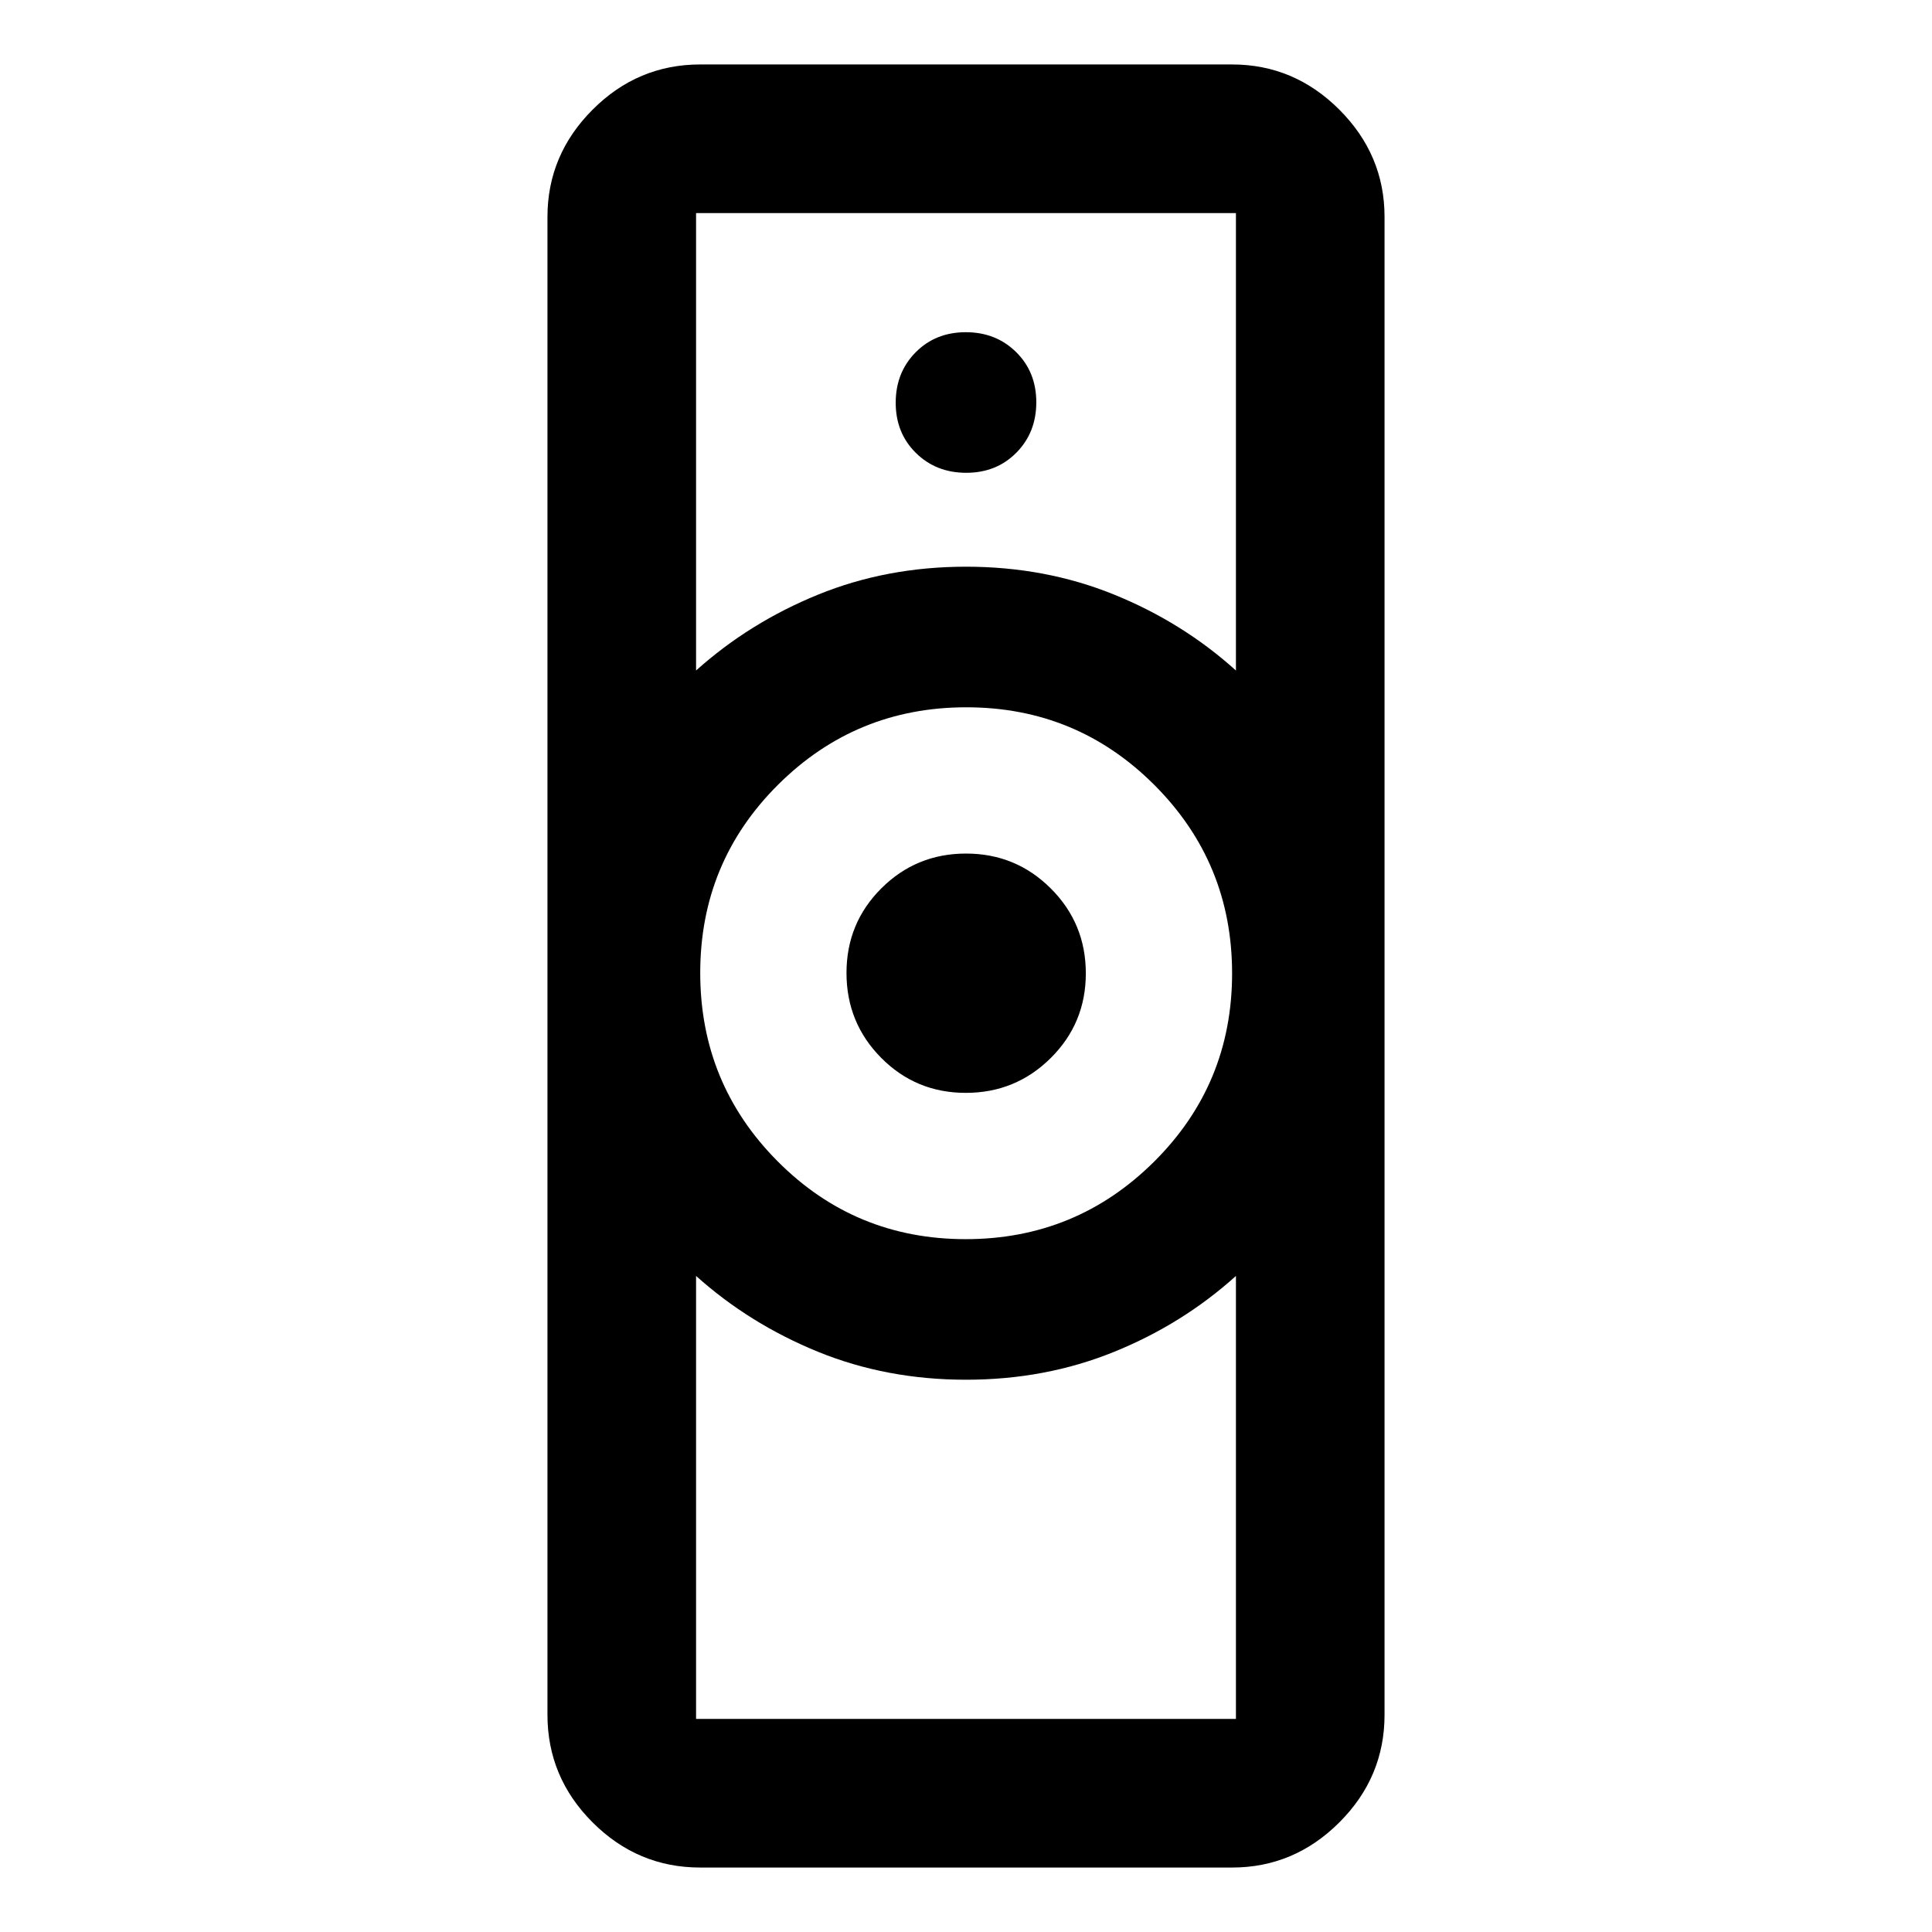 <svg xmlns="http://www.w3.org/2000/svg" viewBox="0 -960 960 960" width="32" height="32"><path d="M345.87-105.87h268.26v-220.12q-26.54 23.94-60.63 37.75-34.09 13.82-73.51 13.82-39.43 0-73.49-13.87-34.06-13.88-60.63-37.7v220.12Zm133.97-238.4q54.9 0 93.64-38.52t38.74-93.55q0-54.95-38.59-93.58-38.58-38.63-93.47-38.63-54.9 0-93.56 38.49-38.66 38.49-38.66 93.48 0 54.98 38.47 93.64 38.47 38.67 93.43 38.67ZM345.87-626.83q26.57-23.83 60.63-37.7 34.06-13.88 73.49-13.88 39.42 0 73.51 13.82t60.63 37.76v-227.3H345.87v227.3Zm2.07 594.8q-31.06 0-53.48-22.43-22.43-22.42-22.43-53.48v-744.28q0-30.82 22.43-53.29 22.42-22.46 53.48-22.46h264.28q30.82 0 53.29 22.46 22.46 22.47 22.46 53.29v744.28q0 31.06-22.46 53.48-22.47 22.43-53.29 22.43H347.94ZM479.9-416.96q-24.76 0-42.02-17.38-17.26-17.39-17.26-42.22 0-24.77 17.33-42.04t42.08-17.27q24.75 0 42.13 17.36 17.38 17.36 17.38 42.16 0 24.8-17.45 42.1-17.44 17.29-42.19 17.29Zm.22-308.11q15.03 0 24.92-10.01 9.89-10.01 9.89-25.04t-10.01-24.92q-10.01-9.89-25.04-9.89t-24.92 10.01q-9.89 10.01-9.89 25.04t10.01 24.92q10.01 9.89 25.04 9.89ZM480-274.42Zm0-403.99Z"/></svg>